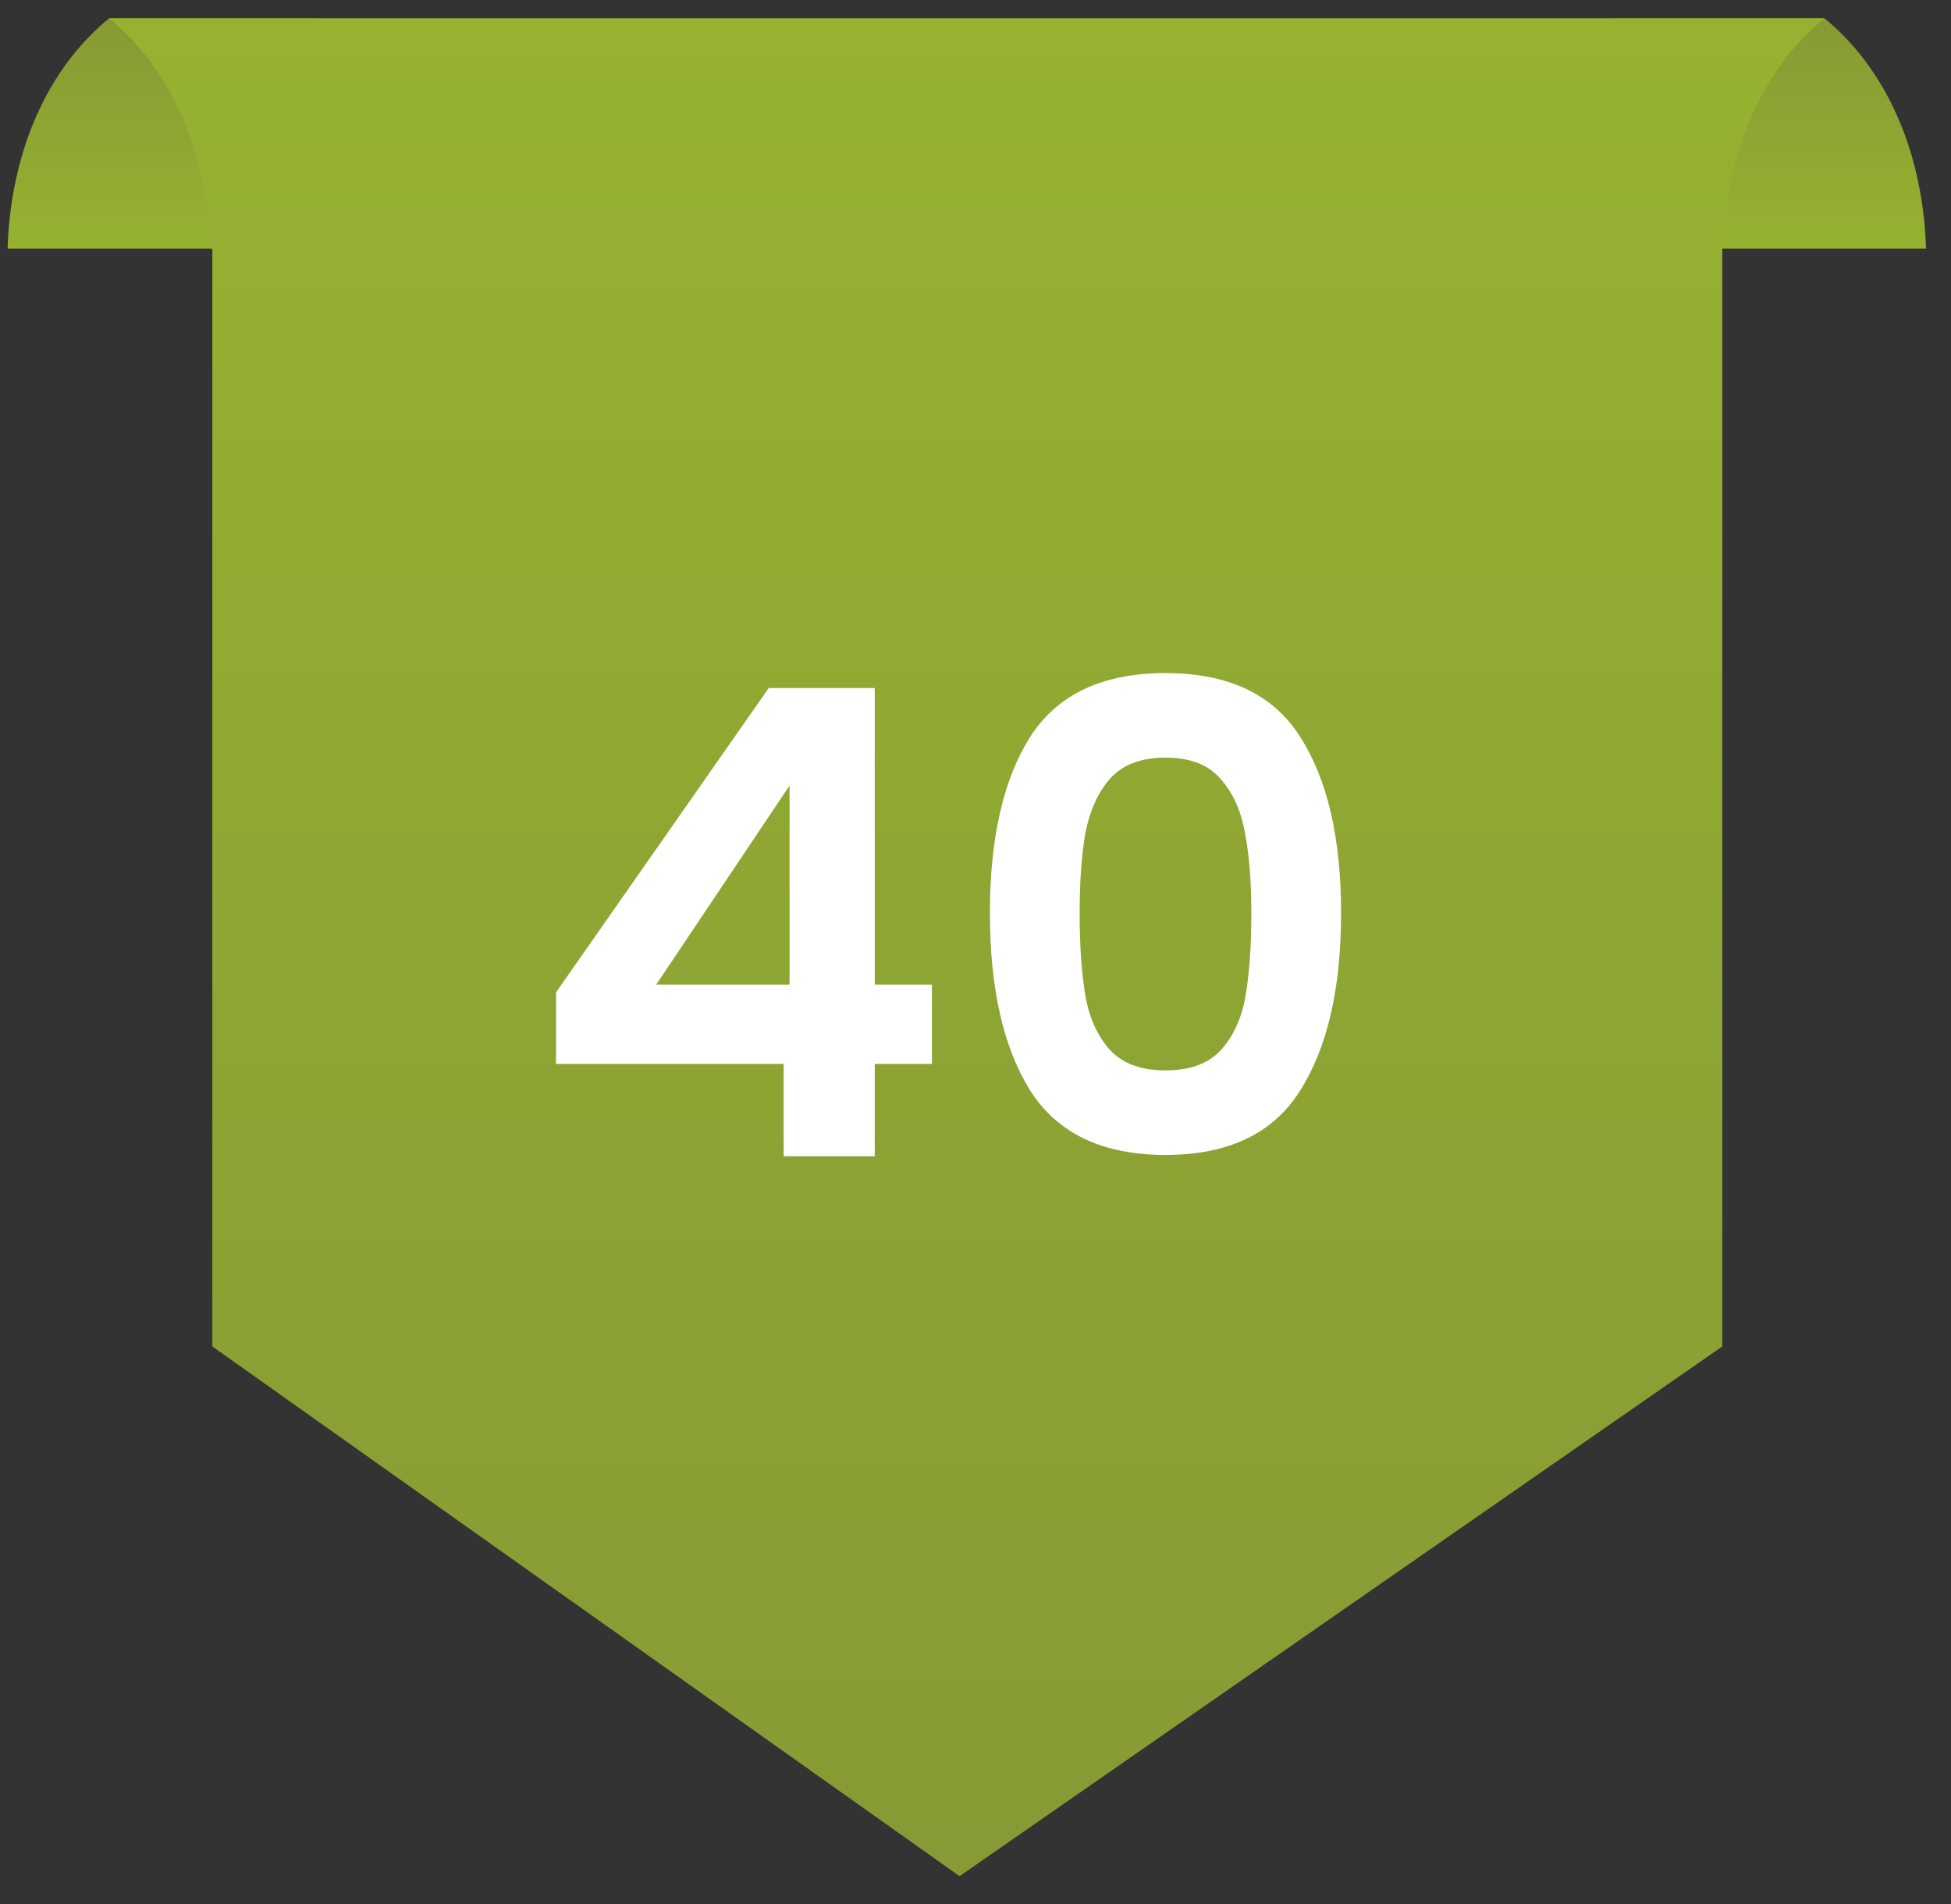 <svg width="42" height="41" viewBox="0 0 42 41" fill="none" xmlns="http://www.w3.org/2000/svg">
<rect x="0" y="0" width="42" height="41" fill="#333333" stroke="none"/>
<path d="M6.841 5.353H0.164C0.182 4.717 0.294 3.228 1.128 1.827C1.541 1.134 2.001 0.679 2.349 0.395H6.841V5.353Z" fill="url(#paint0_linear_205_18843)"/>
<path d="M34.785 5.353H41.462C41.444 4.717 41.332 3.228 40.497 1.827C40.085 1.134 39.625 0.679 39.276 0.395H34.785V5.353Z" fill="url(#paint1_linear_205_18843)"/>
<path fill-rule="evenodd" clip-rule="evenodd" d="M37.077 19.365V5.352C37.095 5.352 37.096 5.283 37.096 5.235L37.096 5.219L37.096 5.209L37.096 5.196L37.096 5.194L37.097 5.194C37.101 5.108 37.106 5.013 37.115 4.908C37.176 4.159 37.378 2.963 38.055 1.826C38.467 1.134 38.927 0.679 39.276 0.395H39.273L39.276 0.392H38.388H19.769H3.094H2.349L2.349 0.392H2.349L2.352 0.395H2.349C2.698 0.679 3.157 1.134 3.57 1.826C3.872 2.335 4.08 2.854 4.222 3.34C4.444 4.096 4.508 4.771 4.528 5.197L4.528 5.197L4.528 5.197L4.528 5.197L4.529 5.207C4.531 5.26 4.533 5.309 4.534 5.352H4.571V19.358V19.361V28.985V28.988L5.225 29.452L19.853 39.823L20.657 40.393L36.292 29.533L37.077 28.988V28.985V19.368V19.365Z" fill="url(#paint2_linear_205_18843)"/>
<path d="M11.97 22.905V21.365L16.549 14.813H18.831V21.197H20.062V22.905H18.831V24.893H16.87V22.905H11.97ZM16.997 16.913L14.127 21.197H16.997V16.913ZM21.31 19.657C21.31 18.042 21.6 16.777 22.178 15.863C22.766 14.948 23.737 14.491 25.09 14.491C26.444 14.491 27.41 14.948 27.988 15.863C28.576 16.777 28.87 18.042 28.87 19.657C28.87 21.281 28.576 22.555 27.988 23.479C27.41 24.403 26.444 24.865 25.09 24.865C23.737 24.865 22.766 24.403 22.178 23.479C21.6 22.555 21.31 21.281 21.31 19.657ZM26.938 19.657C26.938 18.966 26.892 18.387 26.798 17.921C26.714 17.445 26.537 17.057 26.266 16.759C26.005 16.46 25.613 16.311 25.09 16.311C24.568 16.311 24.171 16.46 23.9 16.759C23.639 17.057 23.462 17.445 23.368 17.921C23.284 18.387 23.242 18.966 23.242 19.657C23.242 20.366 23.284 20.963 23.368 21.449C23.452 21.925 23.63 22.312 23.9 22.611C24.171 22.9 24.568 23.045 25.09 23.045C25.613 23.045 26.01 22.9 26.28 22.611C26.551 22.312 26.728 21.925 26.812 21.449C26.896 20.963 26.938 20.366 26.938 19.657Z" fill="white"/>
<defs>
<linearGradient id="paint0_linear_205_18843" x1="3.502" y1="5.353" x2="3.502" y2="0.395" gradientUnits="userSpaceOnUse">
<stop stop-color="#96B230"/>
<stop offset="1" stop-color="#869A35"/>
</linearGradient>
<linearGradient id="paint1_linear_205_18843" x1="38.123" y1="5.353" x2="38.123" y2="0.395" gradientUnits="userSpaceOnUse">
<stop stop-color="#96B230"/>
<stop offset="1" stop-color="#869A35"/>
</linearGradient>
<linearGradient id="paint2_linear_205_18843" x1="20.812" y1="0.392" x2="20.812" y2="40.393" gradientUnits="userSpaceOnUse">
<stop stop-color="#96B230"/>
<stop offset="1" stop-color="#869A35"/>
</linearGradient>
</defs>
</svg>
